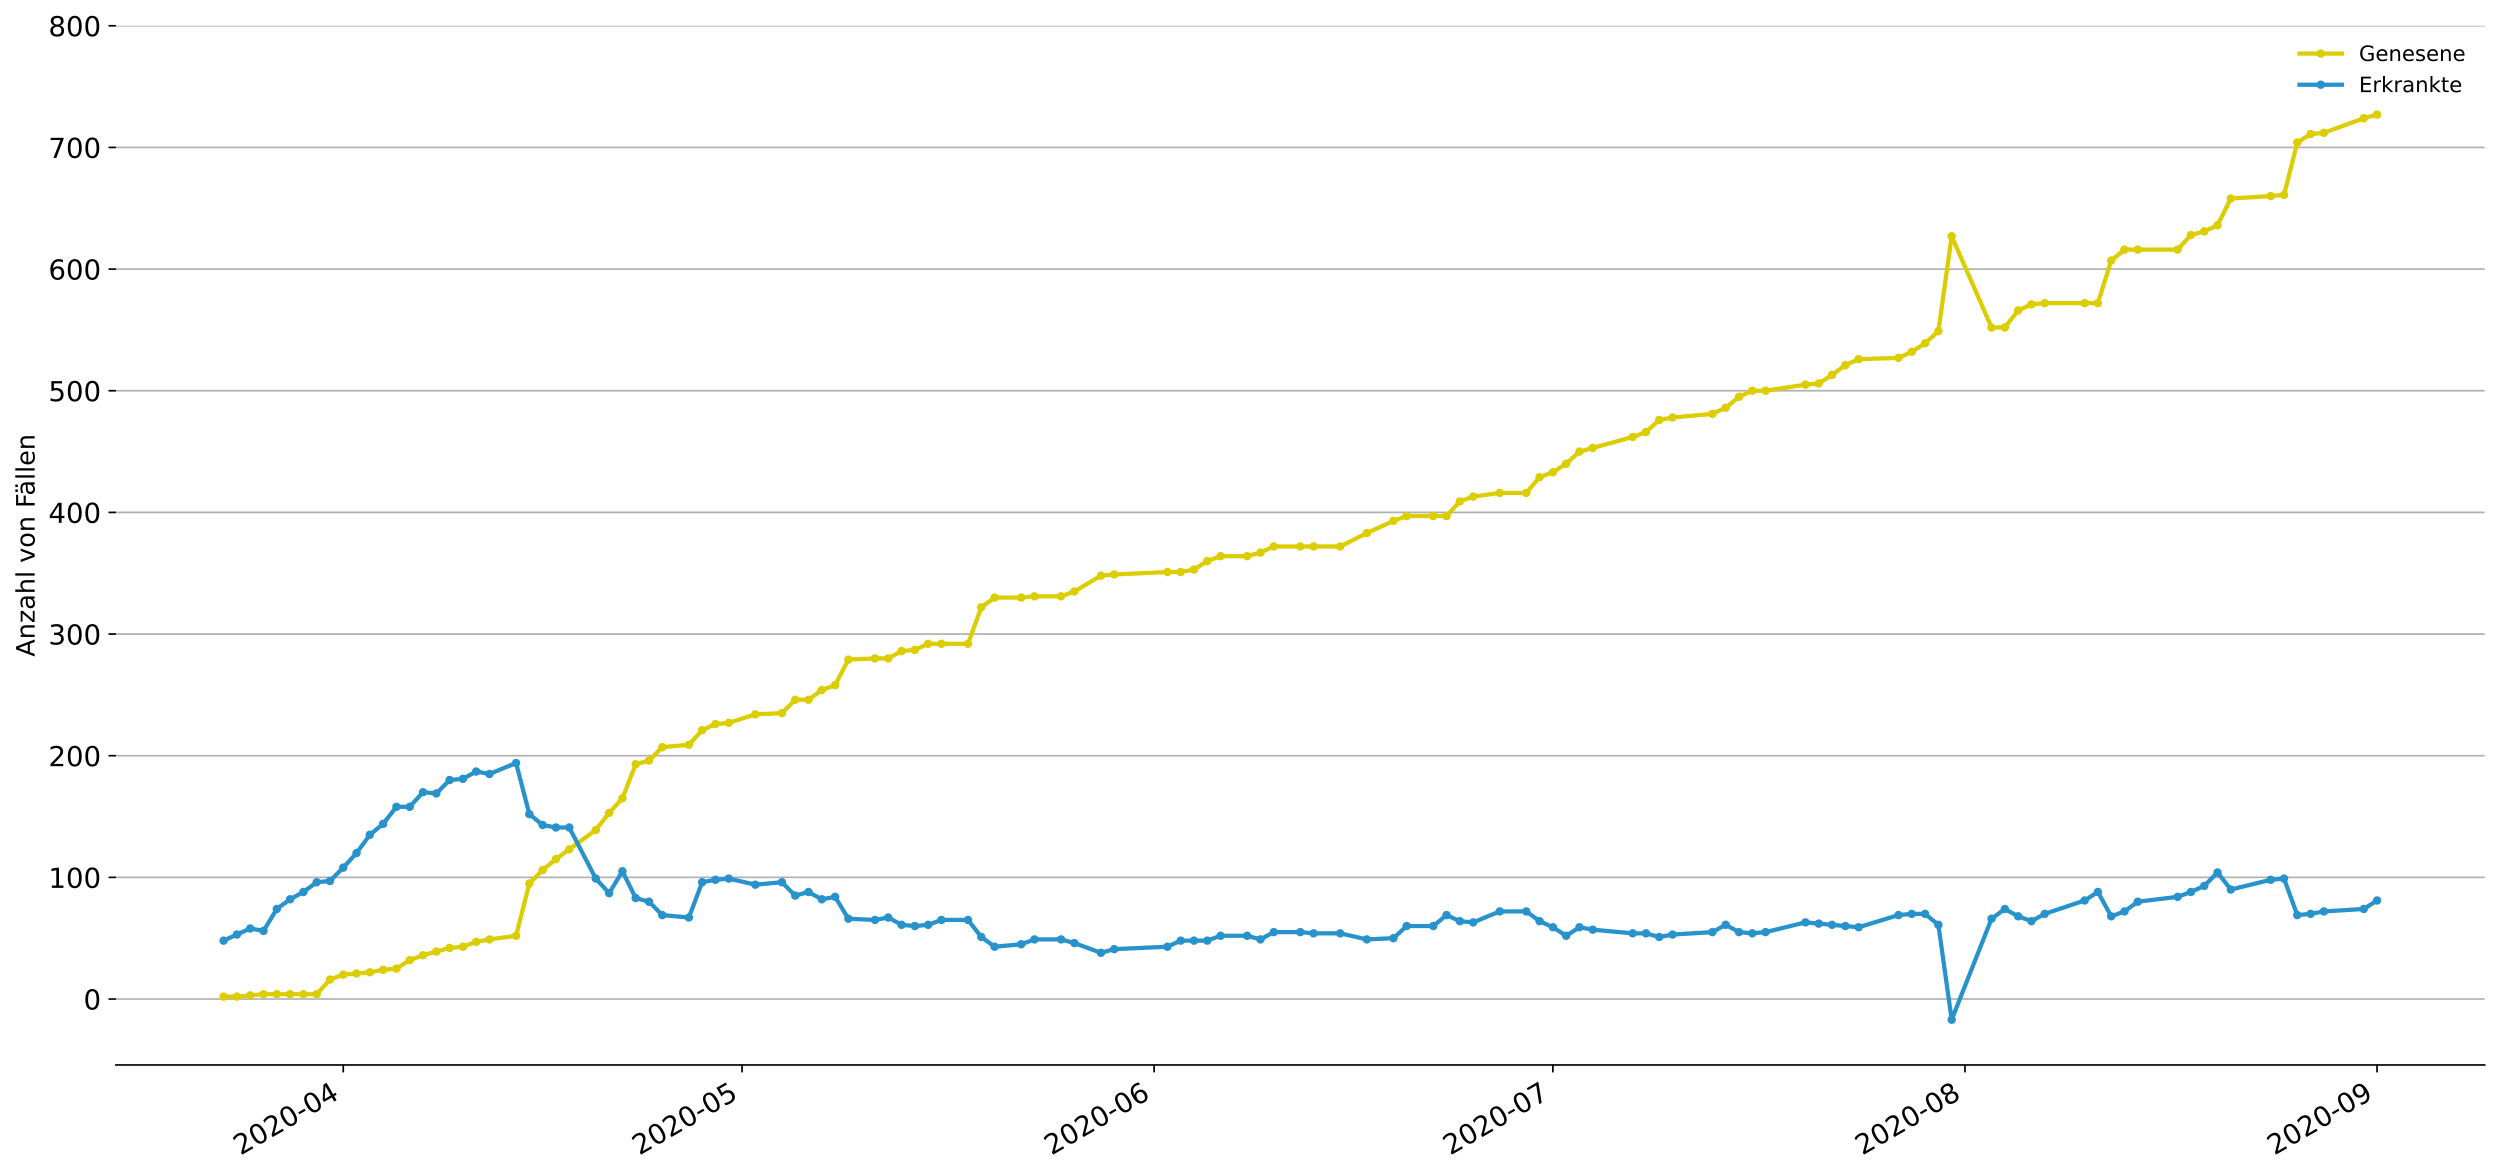 <?xml version="1.0" encoding="utf-8" standalone="no"?>
<!DOCTYPE svg PUBLIC "-//W3C//DTD SVG 1.1//EN"
  "http://www.w3.org/Graphics/SVG/1.1/DTD/svg11.dtd">
<!-- Created with matplotlib (https://matplotlib.org/) -->
<svg height="553.994pt" version="1.1" viewBox="0 0 1177.828 553.994" width="1177.828pt" xmlns="http://www.w3.org/2000/svg" xmlns:xlink="http://www.w3.org/1999/xlink">
 <defs>
  <style type="text/css">
*{stroke-linecap:butt;stroke-linejoin:round;}
  </style>
 </defs>
 <g id="figure_1">
  <g id="patch_1">
   <path d="M 0 553.994 
L 1177.828 553.994 
L 1177.828 0 
L 0 0 
z
" style="fill:#ffffff;"/>
  </g>
  <g id="axes_1">
   <g id="patch_2">
    <path d="M 54.627 501.739 
L 1170.628 501.739 
L 1170.628 12.139 
L 54.627 12.139 
z
" style="fill:#ffffff;"/>
   </g>
   <g id="matplotlib.axis_1">
    <g id="xtick_1">
     <g id="line2d_1">
      <defs>
       <path d="M 0 0 
L 0 3.5 
" id="m501a688ced" style="stroke:#000000;stroke-width:0.8;"/>
      </defs>
      <g>
       <use style="stroke:#000000;stroke-width:0.8;" x="161.718" xlink:href="#m501a688ced" y="501.739"/>
      </g>
     </g>
     <g id="text_1">
      <!-- 2020-04 -->
      <defs>
       <path d="M 19.188 8.297 
L 53.609 8.297 
L 53.609 0 
L 7.328 0 
L 7.328 8.297 
Q 12.938 14.109 22.625 23.891 
Q 32.328 33.688 34.812 36.531 
Q 39.547 41.844 41.422 45.531 
Q 43.312 49.219 43.312 52.781 
Q 43.312 58.594 39.234 62.25 
Q 35.156 65.922 28.609 65.922 
Q 23.969 65.922 18.812 64.312 
Q 13.672 62.703 7.812 59.422 
L 7.812 69.391 
Q 13.766 71.781 18.938 73 
Q 24.125 74.219 28.422 74.219 
Q 39.75 74.219 46.484 68.547 
Q 53.219 62.891 53.219 53.422 
Q 53.219 48.922 51.531 44.891 
Q 49.859 40.875 45.406 35.406 
Q 44.188 33.984 37.641 27.219 
Q 31.109 20.453 19.188 8.297 
z
" id="DejaVuSans-50"/>
       <path d="M 31.781 66.406 
Q 24.172 66.406 20.328 58.906 
Q 16.5 51.422 16.5 36.375 
Q 16.5 21.391 20.328 13.891 
Q 24.172 6.391 31.781 6.391 
Q 39.453 6.391 43.281 13.891 
Q 47.125 21.391 47.125 36.375 
Q 47.125 51.422 43.281 58.906 
Q 39.453 66.406 31.781 66.406 
z
M 31.781 74.219 
Q 44.047 74.219 50.516 64.516 
Q 56.984 54.828 56.984 36.375 
Q 56.984 17.969 50.516 8.266 
Q 44.047 -1.422 31.781 -1.422 
Q 19.531 -1.422 13.062 8.266 
Q 6.594 17.969 6.594 36.375 
Q 6.594 54.828 13.062 64.516 
Q 19.531 74.219 31.781 74.219 
z
" id="DejaVuSans-48"/>
       <path d="M 4.891 31.391 
L 31.203 31.391 
L 31.203 23.391 
L 4.891 23.391 
z
" id="DejaVuSans-45"/>
       <path d="M 37.797 64.312 
L 12.891 25.391 
L 37.797 25.391 
z
M 35.203 72.906 
L 47.609 72.906 
L 47.609 25.391 
L 58.016 25.391 
L 58.016 17.188 
L 47.609 17.188 
L 47.609 0 
L 37.797 0 
L 37.797 17.188 
L 4.891 17.188 
L 4.891 26.703 
z
" id="DejaVuSans-52"/>
      </defs>
      <g transform="translate(113.326 544.452)rotate(-30)scale(0.13 -0.13)">
       <use xlink:href="#DejaVuSans-50"/>
       <use x="63.623" xlink:href="#DejaVuSans-48"/>
       <use x="127.246" xlink:href="#DejaVuSans-50"/>
       <use x="190.869" xlink:href="#DejaVuSans-48"/>
       <use x="254.492" xlink:href="#DejaVuSans-45"/>
       <use x="290.576" xlink:href="#DejaVuSans-48"/>
       <use x="354.199" xlink:href="#DejaVuSans-52"/>
      </g>
     </g>
    </g>
    <g id="xtick_2">
     <g id="line2d_2">
      <g>
       <use style="stroke:#000000;stroke-width:0.8;" x="349.597" xlink:href="#m501a688ced" y="501.739"/>
      </g>
     </g>
     <g id="text_2">
      <!-- 2020-05 -->
      <defs>
       <path d="M 10.797 72.906 
L 49.516 72.906 
L 49.516 64.594 
L 19.828 64.594 
L 19.828 46.734 
Q 21.969 47.469 24.109 47.828 
Q 26.266 48.188 28.422 48.188 
Q 40.625 48.188 47.75 41.5 
Q 54.891 34.812 54.891 23.391 
Q 54.891 11.625 47.562 5.094 
Q 40.234 -1.422 26.906 -1.422 
Q 22.312 -1.422 17.547 -0.641 
Q 12.797 0.141 7.719 1.703 
L 7.719 11.625 
Q 12.109 9.234 16.797 8.062 
Q 21.484 6.891 26.703 6.891 
Q 35.156 6.891 40.078 11.328 
Q 45.016 15.766 45.016 23.391 
Q 45.016 31 40.078 35.438 
Q 35.156 39.891 26.703 39.891 
Q 22.75 39.891 18.812 39.016 
Q 14.891 38.141 10.797 36.281 
z
" id="DejaVuSans-53"/>
      </defs>
      <g transform="translate(301.205 544.452)rotate(-30)scale(0.13 -0.13)">
       <use xlink:href="#DejaVuSans-50"/>
       <use x="63.623" xlink:href="#DejaVuSans-48"/>
       <use x="127.246" xlink:href="#DejaVuSans-50"/>
       <use x="190.869" xlink:href="#DejaVuSans-48"/>
       <use x="254.492" xlink:href="#DejaVuSans-45"/>
       <use x="290.576" xlink:href="#DejaVuSans-48"/>
       <use x="354.199" xlink:href="#DejaVuSans-53"/>
      </g>
     </g>
    </g>
    <g id="xtick_3">
     <g id="line2d_3">
      <g>
       <use style="stroke:#000000;stroke-width:0.8;" x="543.739" xlink:href="#m501a688ced" y="501.739"/>
      </g>
     </g>
     <g id="text_3">
      <!-- 2020-06 -->
      <defs>
       <path d="M 33.016 40.375 
Q 26.375 40.375 22.484 35.828 
Q 18.609 31.297 18.609 23.391 
Q 18.609 15.531 22.484 10.953 
Q 26.375 6.391 33.016 6.391 
Q 39.656 6.391 43.531 10.953 
Q 47.406 15.531 47.406 23.391 
Q 47.406 31.297 43.531 35.828 
Q 39.656 40.375 33.016 40.375 
z
M 52.594 71.297 
L 52.594 62.312 
Q 48.875 64.062 45.094 64.984 
Q 41.312 65.922 37.594 65.922 
Q 27.828 65.922 22.672 59.328 
Q 17.531 52.734 16.797 39.406 
Q 19.672 43.656 24.016 45.922 
Q 28.375 48.188 33.594 48.188 
Q 44.578 48.188 50.953 41.516 
Q 57.328 34.859 57.328 23.391 
Q 57.328 12.156 50.688 5.359 
Q 44.047 -1.422 33.016 -1.422 
Q 20.359 -1.422 13.672 8.266 
Q 6.984 17.969 6.984 36.375 
Q 6.984 53.656 15.188 63.938 
Q 23.391 74.219 37.203 74.219 
Q 40.922 74.219 44.703 73.484 
Q 48.484 72.75 52.594 71.297 
z
" id="DejaVuSans-54"/>
      </defs>
      <g transform="translate(495.346 544.452)rotate(-30)scale(0.13 -0.13)">
       <use xlink:href="#DejaVuSans-50"/>
       <use x="63.623" xlink:href="#DejaVuSans-48"/>
       <use x="127.246" xlink:href="#DejaVuSans-50"/>
       <use x="190.869" xlink:href="#DejaVuSans-48"/>
       <use x="254.492" xlink:href="#DejaVuSans-45"/>
       <use x="290.576" xlink:href="#DejaVuSans-48"/>
       <use x="354.199" xlink:href="#DejaVuSans-54"/>
      </g>
     </g>
    </g>
    <g id="xtick_4">
     <g id="line2d_4">
      <g>
       <use style="stroke:#000000;stroke-width:0.8;" x="731.617" xlink:href="#m501a688ced" y="501.739"/>
      </g>
     </g>
     <g id="text_4">
      <!-- 2020-07 -->
      <defs>
       <path d="M 8.203 72.906 
L 55.078 72.906 
L 55.078 68.703 
L 28.609 0 
L 18.312 0 
L 43.219 64.594 
L 8.203 64.594 
z
" id="DejaVuSans-55"/>
      </defs>
      <g transform="translate(683.225 544.452)rotate(-30)scale(0.13 -0.13)">
       <use xlink:href="#DejaVuSans-50"/>
       <use x="63.623" xlink:href="#DejaVuSans-48"/>
       <use x="127.246" xlink:href="#DejaVuSans-50"/>
       <use x="190.869" xlink:href="#DejaVuSans-48"/>
       <use x="254.492" xlink:href="#DejaVuSans-45"/>
       <use x="290.576" xlink:href="#DejaVuSans-48"/>
       <use x="354.199" xlink:href="#DejaVuSans-55"/>
      </g>
     </g>
    </g>
    <g id="xtick_5">
     <g id="line2d_5">
      <g>
       <use style="stroke:#000000;stroke-width:0.8;" x="925.759" xlink:href="#m501a688ced" y="501.739"/>
      </g>
     </g>
     <g id="text_5">
      <!-- 2020-08 -->
      <defs>
       <path d="M 31.781 34.625 
Q 24.75 34.625 20.719 30.859 
Q 16.703 27.094 16.703 20.516 
Q 16.703 13.922 20.719 10.156 
Q 24.75 6.391 31.781 6.391 
Q 38.812 6.391 42.859 10.172 
Q 46.922 13.969 46.922 20.516 
Q 46.922 27.094 42.891 30.859 
Q 38.875 34.625 31.781 34.625 
z
M 21.922 38.812 
Q 15.578 40.375 12.031 44.719 
Q 8.5 49.078 8.5 55.328 
Q 8.5 64.062 14.719 69.141 
Q 20.953 74.219 31.781 74.219 
Q 42.672 74.219 48.875 69.141 
Q 55.078 64.062 55.078 55.328 
Q 55.078 49.078 51.531 44.719 
Q 48 40.375 41.703 38.812 
Q 48.828 37.156 52.797 32.312 
Q 56.781 27.484 56.781 20.516 
Q 56.781 9.906 50.312 4.234 
Q 43.844 -1.422 31.781 -1.422 
Q 19.734 -1.422 13.25 4.234 
Q 6.781 9.906 6.781 20.516 
Q 6.781 27.484 10.781 32.312 
Q 14.797 37.156 21.922 38.812 
z
M 18.312 54.391 
Q 18.312 48.734 21.844 45.562 
Q 25.391 42.391 31.781 42.391 
Q 38.141 42.391 41.719 45.562 
Q 45.312 48.734 45.312 54.391 
Q 45.312 60.062 41.719 63.234 
Q 38.141 66.406 31.781 66.406 
Q 25.391 66.406 21.844 63.234 
Q 18.312 60.062 18.312 54.391 
z
" id="DejaVuSans-56"/>
      </defs>
      <g transform="translate(877.367 544.452)rotate(-30)scale(0.13 -0.13)">
       <use xlink:href="#DejaVuSans-50"/>
       <use x="63.623" xlink:href="#DejaVuSans-48"/>
       <use x="127.246" xlink:href="#DejaVuSans-50"/>
       <use x="190.869" xlink:href="#DejaVuSans-48"/>
       <use x="254.492" xlink:href="#DejaVuSans-45"/>
       <use x="290.576" xlink:href="#DejaVuSans-48"/>
       <use x="354.199" xlink:href="#DejaVuSans-56"/>
      </g>
     </g>
    </g>
    <g id="xtick_6">
     <g id="line2d_6">
      <g>
       <use style="stroke:#000000;stroke-width:0.8;" x="1119.9" xlink:href="#m501a688ced" y="501.739"/>
      </g>
     </g>
     <g id="text_6">
      <!-- 2020-09 -->
      <defs>
       <path d="M 10.984 1.516 
L 10.984 10.5 
Q 14.703 8.734 18.5 7.812 
Q 22.312 6.891 25.984 6.891 
Q 35.75 6.891 40.891 13.453 
Q 46.047 20.016 46.781 33.406 
Q 43.953 29.203 39.594 26.953 
Q 35.25 24.703 29.984 24.703 
Q 19.047 24.703 12.672 31.312 
Q 6.297 37.938 6.297 49.422 
Q 6.297 60.641 12.938 67.422 
Q 19.578 74.219 30.609 74.219 
Q 43.266 74.219 49.922 64.516 
Q 56.594 54.828 56.594 36.375 
Q 56.594 19.141 48.406 8.859 
Q 40.234 -1.422 26.422 -1.422 
Q 22.703 -1.422 18.891 -0.688 
Q 15.094 0.047 10.984 1.516 
z
M 30.609 32.422 
Q 37.25 32.422 41.125 36.953 
Q 45.016 41.5 45.016 49.422 
Q 45.016 57.281 41.125 61.844 
Q 37.25 66.406 30.609 66.406 
Q 23.969 66.406 20.094 61.844 
Q 16.219 57.281 16.219 49.422 
Q 16.219 41.5 20.094 36.953 
Q 23.969 32.422 30.609 32.422 
z
" id="DejaVuSans-57"/>
      </defs>
      <g transform="translate(1071.508 544.452)rotate(-30)scale(0.13 -0.13)">
       <use xlink:href="#DejaVuSans-50"/>
       <use x="63.623" xlink:href="#DejaVuSans-48"/>
       <use x="127.246" xlink:href="#DejaVuSans-50"/>
       <use x="190.869" xlink:href="#DejaVuSans-48"/>
       <use x="254.492" xlink:href="#DejaVuSans-45"/>
       <use x="290.576" xlink:href="#DejaVuSans-48"/>
       <use x="354.199" xlink:href="#DejaVuSans-57"/>
      </g>
     </g>
    </g>
   </g>
   <g id="matplotlib.axis_2">
    <g id="ytick_1">
     <g id="line2d_7">
      <path clip-path="url(#p7963fa860d)" d="M 54.627 470.673 
L 1170.628 470.673 
" style="fill:none;stroke:#b0b0b0;stroke-linecap:square;stroke-width:0.8;"/>
     </g>
     <g id="line2d_8">
      <defs>
       <path d="M 0 0 
L -3.5 0 
" id="ma23bf2628c" style="stroke:#000000;stroke-width:0.8;"/>
      </defs>
      <g>
       <use style="stroke:#000000;stroke-width:0.8;" x="54.627" xlink:href="#ma23bf2628c" y="470.673"/>
      </g>
     </g>
     <g id="text_7">
      <!-- 0 -->
      <g transform="translate(39.356 475.612)scale(0.13 -0.13)">
       <use xlink:href="#DejaVuSans-48"/>
      </g>
     </g>
    </g>
    <g id="ytick_2">
     <g id="line2d_9">
      <path clip-path="url(#p7963fa860d)" d="M 54.627 413.356 
L 1170.628 413.356 
" style="fill:none;stroke:#b0b0b0;stroke-linecap:square;stroke-width:0.8;"/>
     </g>
     <g id="line2d_10">
      <g>
       <use style="stroke:#000000;stroke-width:0.8;" x="54.627" xlink:href="#ma23bf2628c" y="413.356"/>
      </g>
     </g>
     <g id="text_8">
      <!-- 100 -->
      <defs>
       <path d="M 12.406 8.297 
L 28.516 8.297 
L 28.516 63.922 
L 10.984 60.406 
L 10.984 69.391 
L 28.422 72.906 
L 38.281 72.906 
L 38.281 8.297 
L 54.391 8.297 
L 54.391 0 
L 12.406 0 
z
" id="DejaVuSans-49"/>
      </defs>
      <g transform="translate(22.814 418.295)scale(0.13 -0.13)">
       <use xlink:href="#DejaVuSans-49"/>
       <use x="63.623" xlink:href="#DejaVuSans-48"/>
       <use x="127.246" xlink:href="#DejaVuSans-48"/>
      </g>
     </g>
    </g>
    <g id="ytick_3">
     <g id="line2d_11">
      <path clip-path="url(#p7963fa860d)" d="M 54.627 356.04 
L 1170.628 356.04 
" style="fill:none;stroke:#b0b0b0;stroke-linecap:square;stroke-width:0.8;"/>
     </g>
     <g id="line2d_12">
      <g>
       <use style="stroke:#000000;stroke-width:0.8;" x="54.627" xlink:href="#ma23bf2628c" y="356.04"/>
      </g>
     </g>
     <g id="text_9">
      <!-- 200 -->
      <g transform="translate(22.814 360.979)scale(0.13 -0.13)">
       <use xlink:href="#DejaVuSans-50"/>
       <use x="63.623" xlink:href="#DejaVuSans-48"/>
       <use x="127.246" xlink:href="#DejaVuSans-48"/>
      </g>
     </g>
    </g>
    <g id="ytick_4">
     <g id="line2d_13">
      <path clip-path="url(#p7963fa860d)" d="M 54.627 298.723 
L 1170.628 298.723 
" style="fill:none;stroke:#b0b0b0;stroke-linecap:square;stroke-width:0.8;"/>
     </g>
     <g id="line2d_14">
      <g>
       <use style="stroke:#000000;stroke-width:0.8;" x="54.627" xlink:href="#ma23bf2628c" y="298.723"/>
      </g>
     </g>
     <g id="text_10">
      <!-- 300 -->
      <defs>
       <path d="M 40.578 39.312 
Q 47.656 37.797 51.625 33 
Q 55.609 28.219 55.609 21.188 
Q 55.609 10.406 48.188 4.484 
Q 40.766 -1.422 27.094 -1.422 
Q 22.516 -1.422 17.656 -0.516 
Q 12.797 0.391 7.625 2.203 
L 7.625 11.719 
Q 11.719 9.328 16.594 8.109 
Q 21.484 6.891 26.812 6.891 
Q 36.078 6.891 40.938 10.547 
Q 45.797 14.203 45.797 21.188 
Q 45.797 27.641 41.281 31.266 
Q 36.766 34.906 28.719 34.906 
L 20.219 34.906 
L 20.219 43.016 
L 29.109 43.016 
Q 36.375 43.016 40.234 45.922 
Q 44.094 48.828 44.094 54.297 
Q 44.094 59.906 40.109 62.906 
Q 36.141 65.922 28.719 65.922 
Q 24.656 65.922 20.016 65.031 
Q 15.375 64.156 9.812 62.312 
L 9.812 71.094 
Q 15.438 72.656 20.344 73.438 
Q 25.25 74.219 29.594 74.219 
Q 40.828 74.219 47.359 69.109 
Q 53.906 64.016 53.906 55.328 
Q 53.906 49.266 50.438 45.094 
Q 46.969 40.922 40.578 39.312 
z
" id="DejaVuSans-51"/>
      </defs>
      <g transform="translate(22.814 303.662)scale(0.13 -0.13)">
       <use xlink:href="#DejaVuSans-51"/>
       <use x="63.623" xlink:href="#DejaVuSans-48"/>
       <use x="127.246" xlink:href="#DejaVuSans-48"/>
      </g>
     </g>
    </g>
    <g id="ytick_5">
     <g id="line2d_15">
      <path clip-path="url(#p7963fa860d)" d="M 54.627 241.406 
L 1170.628 241.406 
" style="fill:none;stroke:#b0b0b0;stroke-linecap:square;stroke-width:0.8;"/>
     </g>
     <g id="line2d_16">
      <g>
       <use style="stroke:#000000;stroke-width:0.8;" x="54.627" xlink:href="#ma23bf2628c" y="241.406"/>
      </g>
     </g>
     <g id="text_11">
      <!-- 400 -->
      <g transform="translate(22.814 246.345)scale(0.13 -0.13)">
       <use xlink:href="#DejaVuSans-52"/>
       <use x="63.623" xlink:href="#DejaVuSans-48"/>
       <use x="127.246" xlink:href="#DejaVuSans-48"/>
      </g>
     </g>
    </g>
    <g id="ytick_6">
     <g id="line2d_17">
      <path clip-path="url(#p7963fa860d)" d="M 54.627 184.089 
L 1170.628 184.089 
" style="fill:none;stroke:#b0b0b0;stroke-linecap:square;stroke-width:0.8;"/>
     </g>
     <g id="line2d_18">
      <g>
       <use style="stroke:#000000;stroke-width:0.8;" x="54.627" xlink:href="#ma23bf2628c" y="184.089"/>
      </g>
     </g>
     <g id="text_12">
      <!-- 500 -->
      <g transform="translate(22.814 189.028)scale(0.13 -0.13)">
       <use xlink:href="#DejaVuSans-53"/>
       <use x="63.623" xlink:href="#DejaVuSans-48"/>
       <use x="127.246" xlink:href="#DejaVuSans-48"/>
      </g>
     </g>
    </g>
    <g id="ytick_7">
     <g id="line2d_19">
      <path clip-path="url(#p7963fa860d)" d="M 54.627 126.773 
L 1170.628 126.773 
" style="fill:none;stroke:#b0b0b0;stroke-linecap:square;stroke-width:0.8;"/>
     </g>
     <g id="line2d_20">
      <g>
       <use style="stroke:#000000;stroke-width:0.8;" x="54.627" xlink:href="#ma23bf2628c" y="126.773"/>
      </g>
     </g>
     <g id="text_13">
      <!-- 600 -->
      <g transform="translate(22.814 131.712)scale(0.13 -0.13)">
       <use xlink:href="#DejaVuSans-54"/>
       <use x="63.623" xlink:href="#DejaVuSans-48"/>
       <use x="127.246" xlink:href="#DejaVuSans-48"/>
      </g>
     </g>
    </g>
    <g id="ytick_8">
     <g id="line2d_21">
      <path clip-path="url(#p7963fa860d)" d="M 54.627 69.456 
L 1170.628 69.456 
" style="fill:none;stroke:#b0b0b0;stroke-linecap:square;stroke-width:0.8;"/>
     </g>
     <g id="line2d_22">
      <g>
       <use style="stroke:#000000;stroke-width:0.8;" x="54.627" xlink:href="#ma23bf2628c" y="69.456"/>
      </g>
     </g>
     <g id="text_14">
      <!-- 700 -->
      <g transform="translate(22.814 74.395)scale(0.13 -0.13)">
       <use xlink:href="#DejaVuSans-55"/>
       <use x="63.623" xlink:href="#DejaVuSans-48"/>
       <use x="127.246" xlink:href="#DejaVuSans-48"/>
      </g>
     </g>
    </g>
    <g id="ytick_9">
     <g id="line2d_23">
      <path clip-path="url(#p7963fa860d)" d="M 54.627 12.139 
L 1170.628 12.139 
" style="fill:none;stroke:#b0b0b0;stroke-linecap:square;stroke-width:0.8;"/>
     </g>
     <g id="line2d_24">
      <g>
       <use style="stroke:#000000;stroke-width:0.8;" x="54.627" xlink:href="#ma23bf2628c" y="12.139"/>
      </g>
     </g>
     <g id="text_15">
      <!-- 800 -->
      <g transform="translate(22.814 17.078)scale(0.13 -0.13)">
       <use xlink:href="#DejaVuSans-56"/>
       <use x="63.623" xlink:href="#DejaVuSans-48"/>
       <use x="127.246" xlink:href="#DejaVuSans-48"/>
      </g>
     </g>
    </g>
    <g id="text_16">
     <!-- Anzahl von Fällen -->
     <defs>
      <path d="M 34.188 63.188 
L 20.797 26.906 
L 47.609 26.906 
z
M 28.609 72.906 
L 39.797 72.906 
L 67.578 0 
L 57.328 0 
L 50.688 18.703 
L 17.828 18.703 
L 11.188 0 
L 0.781 0 
z
" id="DejaVuSans-65"/>
      <path d="M 54.891 33.016 
L 54.891 0 
L 45.906 0 
L 45.906 32.719 
Q 45.906 40.484 42.875 44.328 
Q 39.844 48.188 33.797 48.188 
Q 26.516 48.188 22.312 43.547 
Q 18.109 38.922 18.109 30.906 
L 18.109 0 
L 9.078 0 
L 9.078 54.688 
L 18.109 54.688 
L 18.109 46.188 
Q 21.344 51.125 25.703 53.562 
Q 30.078 56 35.797 56 
Q 45.219 56 50.047 50.172 
Q 54.891 44.344 54.891 33.016 
z
" id="DejaVuSans-110"/>
      <path d="M 5.516 54.688 
L 48.188 54.688 
L 48.188 46.484 
L 14.406 7.172 
L 48.188 7.172 
L 48.188 0 
L 4.297 0 
L 4.297 8.203 
L 38.094 47.516 
L 5.516 47.516 
z
" id="DejaVuSans-122"/>
      <path d="M 34.281 27.484 
Q 23.391 27.484 19.188 25 
Q 14.984 22.516 14.984 16.5 
Q 14.984 11.719 18.141 8.906 
Q 21.297 6.109 26.703 6.109 
Q 34.188 6.109 38.703 11.406 
Q 43.219 16.703 43.219 25.484 
L 43.219 27.484 
z
M 52.203 31.203 
L 52.203 0 
L 43.219 0 
L 43.219 8.297 
Q 40.141 3.328 35.547 0.953 
Q 30.953 -1.422 24.312 -1.422 
Q 15.922 -1.422 10.953 3.297 
Q 6 8.016 6 15.922 
Q 6 25.141 12.172 29.828 
Q 18.359 34.516 30.609 34.516 
L 43.219 34.516 
L 43.219 35.406 
Q 43.219 41.609 39.141 45 
Q 35.062 48.391 27.688 48.391 
Q 23 48.391 18.547 47.266 
Q 14.109 46.141 10.016 43.891 
L 10.016 52.203 
Q 14.938 54.109 19.578 55.047 
Q 24.219 56 28.609 56 
Q 40.484 56 46.344 49.844 
Q 52.203 43.703 52.203 31.203 
z
" id="DejaVuSans-97"/>
      <path d="M 54.891 33.016 
L 54.891 0 
L 45.906 0 
L 45.906 32.719 
Q 45.906 40.484 42.875 44.328 
Q 39.844 48.188 33.797 48.188 
Q 26.516 48.188 22.312 43.547 
Q 18.109 38.922 18.109 30.906 
L 18.109 0 
L 9.078 0 
L 9.078 75.984 
L 18.109 75.984 
L 18.109 46.188 
Q 21.344 51.125 25.703 53.562 
Q 30.078 56 35.797 56 
Q 45.219 56 50.047 50.172 
Q 54.891 44.344 54.891 33.016 
z
" id="DejaVuSans-104"/>
      <path d="M 9.422 75.984 
L 18.406 75.984 
L 18.406 0 
L 9.422 0 
z
" id="DejaVuSans-108"/>
      <path id="DejaVuSans-32"/>
      <path d="M 2.984 54.688 
L 12.5 54.688 
L 29.594 8.797 
L 46.688 54.688 
L 56.203 54.688 
L 35.688 0 
L 23.484 0 
z
" id="DejaVuSans-118"/>
      <path d="M 30.609 48.391 
Q 23.391 48.391 19.188 42.75 
Q 14.984 37.109 14.984 27.297 
Q 14.984 17.484 19.156 11.844 
Q 23.344 6.203 30.609 6.203 
Q 37.797 6.203 41.984 11.859 
Q 46.188 17.531 46.188 27.297 
Q 46.188 37.016 41.984 42.703 
Q 37.797 48.391 30.609 48.391 
z
M 30.609 56 
Q 42.328 56 49.016 48.375 
Q 55.719 40.766 55.719 27.297 
Q 55.719 13.875 49.016 6.219 
Q 42.328 -1.422 30.609 -1.422 
Q 18.844 -1.422 12.172 6.219 
Q 5.516 13.875 5.516 27.297 
Q 5.516 40.766 12.172 48.375 
Q 18.844 56 30.609 56 
z
" id="DejaVuSans-111"/>
      <path d="M 9.812 72.906 
L 51.703 72.906 
L 51.703 64.594 
L 19.672 64.594 
L 19.672 43.109 
L 48.578 43.109 
L 48.578 34.812 
L 19.672 34.812 
L 19.672 0 
L 9.812 0 
z
" id="DejaVuSans-70"/>
      <path d="M 34.281 27.484 
Q 23.391 27.484 19.188 25 
Q 14.984 22.516 14.984 16.5 
Q 14.984 11.719 18.141 8.906 
Q 21.297 6.109 26.703 6.109 
Q 34.188 6.109 38.703 11.406 
Q 43.219 16.703 43.219 25.484 
L 43.219 27.484 
z
M 52.203 31.203 
L 52.203 0 
L 43.219 0 
L 43.219 8.297 
Q 40.141 3.328 35.547 0.953 
Q 30.953 -1.422 24.312 -1.422 
Q 15.922 -1.422 10.953 3.297 
Q 6 8.016 6 15.922 
Q 6 25.141 12.172 29.828 
Q 18.359 34.516 30.609 34.516 
L 43.219 34.516 
L 43.219 35.406 
Q 43.219 41.609 39.141 45 
Q 35.062 48.391 27.688 48.391 
Q 23 48.391 18.547 47.266 
Q 14.109 46.141 10.016 43.891 
L 10.016 52.203 
Q 14.938 54.109 19.578 55.047 
Q 24.219 56 28.609 56 
Q 40.484 56 46.344 49.844 
Q 52.203 43.703 52.203 31.203 
z
M 33.594 75.781 
L 43.5 75.781 
L 43.5 65.922 
L 33.594 65.922 
z
M 14.5 75.781 
L 24.406 75.781 
L 24.406 65.922 
L 14.5 65.922 
z
" id="DejaVuSans-228"/>
      <path d="M 56.203 29.594 
L 56.203 25.203 
L 14.891 25.203 
Q 15.484 15.922 20.484 11.062 
Q 25.484 6.203 34.422 6.203 
Q 39.594 6.203 44.453 7.469 
Q 49.312 8.734 54.109 11.281 
L 54.109 2.781 
Q 49.266 0.734 44.188 -0.344 
Q 39.109 -1.422 33.891 -1.422 
Q 20.797 -1.422 13.156 6.188 
Q 5.516 13.812 5.516 26.812 
Q 5.516 40.234 12.766 48.109 
Q 20.016 56 32.328 56 
Q 43.359 56 49.781 48.891 
Q 56.203 41.797 56.203 29.594 
z
M 47.219 32.234 
Q 47.125 39.594 43.094 43.984 
Q 39.062 48.391 32.422 48.391 
Q 24.906 48.391 20.391 44.141 
Q 15.875 39.891 15.188 32.172 
z
" id="DejaVuSans-101"/>
     </defs>
     <g transform="translate(16.318 309.388)rotate(-90)scale(0.12 -0.12)">
      <use xlink:href="#DejaVuSans-65"/>
      <use x="68.408" xlink:href="#DejaVuSans-110"/>
      <use x="131.787" xlink:href="#DejaVuSans-122"/>
      <use x="184.277" xlink:href="#DejaVuSans-97"/>
      <use x="245.557" xlink:href="#DejaVuSans-104"/>
      <use x="308.936" xlink:href="#DejaVuSans-108"/>
      <use x="336.719" xlink:href="#DejaVuSans-32"/>
      <use x="368.506" xlink:href="#DejaVuSans-118"/>
      <use x="427.686" xlink:href="#DejaVuSans-111"/>
      <use x="488.867" xlink:href="#DejaVuSans-110"/>
      <use x="552.246" xlink:href="#DejaVuSans-32"/>
      <use x="584.033" xlink:href="#DejaVuSans-70"/>
      <use x="632.428" xlink:href="#DejaVuSans-228"/>
      <use x="693.707" xlink:href="#DejaVuSans-108"/>
      <use x="721.49" xlink:href="#DejaVuSans-108"/>
      <use x="749.273" xlink:href="#DejaVuSans-101"/>
      <use x="810.797" xlink:href="#DejaVuSans-110"/>
     </g>
    </g>
   </g>
   <g id="line2d_25">
    <path clip-path="url(#p7963fa860d)" d="M 105.355 469.527 
L 111.617 469.527 
L 117.88 468.954 
L 124.143 468.381 
L 130.405 468.381 
L 136.668 468.381 
L 142.931 468.381 
L 149.193 468.381 
L 155.456 461.503 
L 161.718 459.21 
L 167.981 458.637 
L 174.244 458.064 
L 180.506 456.917 
L 186.769 456.344 
L 193.032 452.332 
L 199.294 450.039 
L 205.557 448.32 
L 211.819 446.6 
L 218.082 446.027 
L 224.345 443.734 
L 230.607 442.588 
L 243.133 440.869 
L 249.395 416.222 
L 255.658 409.917 
L 261.92 404.759 
L 268.183 400.174 
L 280.708 391.003 
L 286.971 382.979 
L 293.234 376.101 
L 299.496 360.052 
L 305.759 358.332 
L 312.021 352.028 
L 324.547 350.881 
L 330.809 344.003 
L 337.072 341.137 
L 343.335 340.564 
L 355.86 336.552 
L 368.385 335.979 
L 374.648 329.674 
L 380.91 329.674 
L 387.173 325.089 
L 393.436 322.796 
L 399.698 310.759 
L 412.223 310.186 
L 418.486 310.186 
L 424.749 306.747 
L 431.011 306.174 
L 437.274 303.308 
L 443.537 303.308 
L 456.062 303.308 
L 462.324 286.113 
L 468.587 281.528 
L 481.112 281.528 
L 487.375 280.955 
L 499.9 280.955 
L 506.163 278.662 
L 518.688 271.211 
L 524.951 270.638 
L 550.001 269.491 
L 556.264 269.491 
L 562.526 268.345 
L 568.789 264.333 
L 575.052 262.04 
L 587.577 262.04 
L 593.84 260.321 
L 600.102 257.455 
L 612.628 257.455 
L 618.89 257.455 
L 631.415 257.455 
L 643.941 251.15 
L 656.466 245.418 
L 662.729 243.126 
L 675.254 243.126 
L 681.516 243.126 
L 687.779 236.248 
L 694.042 233.955 
L 706.567 232.235 
L 719.092 232.235 
L 725.355 224.784 
L 731.617 222.492 
L 737.88 218.479 
L 744.143 212.748 
L 750.405 211.028 
L 769.193 205.87 
L 775.456 203.577 
L 781.718 197.845 
L 787.981 196.699 
L 806.769 194.98 
L 813.032 192.114 
L 819.294 186.955 
L 825.557 184.089 
L 831.819 184.089 
L 850.607 181.224 
L 856.87 180.65 
L 863.133 176.638 
L 869.395 172.053 
L 875.658 169.187 
L 894.446 168.614 
L 900.708 165.748 
L 906.971 161.736 
L 913.234 156.004 
L 919.496 111.297 
L 938.284 154.285 
L 944.547 154.285 
L 950.809 146.26 
L 957.072 143.394 
L 963.335 142.821 
L 982.122 142.821 
L 988.385 142.821 
L 994.648 122.76 
L 1000.91 117.602 
L 1007.173 117.602 
L 1025.961 117.602 
L 1032.223 110.724 
L 1038.486 109.004 
L 1044.749 106.139 
L 1051.011 93.529 
L 1069.799 92.382 
L 1076.062 91.809 
L 1082.324 67.163 
L 1088.587 63.151 
L 1094.85 62.578 
L 1113.638 55.7 
L 1119.9 53.98 
" style="fill:none;stroke:#dbcd00;stroke-linecap:square;stroke-width:2;"/>
    <defs>
     <path d="M 0 1.5 
C 0.398 1.5 0.779 1.342 1.061 1.061 
C 1.342 0.779 1.5 0.398 1.5 0 
C 1.5 -0.398 1.342 -0.779 1.061 -1.061 
C 0.779 -1.342 0.398 -1.5 0 -1.5 
C -0.398 -1.5 -0.779 -1.342 -1.061 -1.061 
C -1.342 -0.779 -1.5 -0.398 -1.5 0 
C -1.5 0.398 -1.342 0.779 -1.061 1.061 
C -0.779 1.342 -0.398 1.5 0 1.5 
z
" id="m91519fcf36" style="stroke:#dbcd00;"/>
    </defs>
    <g clip-path="url(#p7963fa860d)">
     <use style="fill:#dbcd00;stroke:#dbcd00;" x="105.355" xlink:href="#m91519fcf36" y="469.527"/>
     <use style="fill:#dbcd00;stroke:#dbcd00;" x="111.617" xlink:href="#m91519fcf36" y="469.527"/>
     <use style="fill:#dbcd00;stroke:#dbcd00;" x="117.88" xlink:href="#m91519fcf36" y="468.954"/>
     <use style="fill:#dbcd00;stroke:#dbcd00;" x="124.143" xlink:href="#m91519fcf36" y="468.381"/>
     <use style="fill:#dbcd00;stroke:#dbcd00;" x="130.405" xlink:href="#m91519fcf36" y="468.381"/>
     <use style="fill:#dbcd00;stroke:#dbcd00;" x="136.668" xlink:href="#m91519fcf36" y="468.381"/>
     <use style="fill:#dbcd00;stroke:#dbcd00;" x="142.931" xlink:href="#m91519fcf36" y="468.381"/>
     <use style="fill:#dbcd00;stroke:#dbcd00;" x="149.193" xlink:href="#m91519fcf36" y="468.381"/>
     <use style="fill:#dbcd00;stroke:#dbcd00;" x="155.456" xlink:href="#m91519fcf36" y="461.503"/>
     <use style="fill:#dbcd00;stroke:#dbcd00;" x="161.718" xlink:href="#m91519fcf36" y="459.21"/>
     <use style="fill:#dbcd00;stroke:#dbcd00;" x="167.981" xlink:href="#m91519fcf36" y="458.637"/>
     <use style="fill:#dbcd00;stroke:#dbcd00;" x="174.244" xlink:href="#m91519fcf36" y="458.064"/>
     <use style="fill:#dbcd00;stroke:#dbcd00;" x="180.506" xlink:href="#m91519fcf36" y="456.917"/>
     <use style="fill:#dbcd00;stroke:#dbcd00;" x="186.769" xlink:href="#m91519fcf36" y="456.344"/>
     <use style="fill:#dbcd00;stroke:#dbcd00;" x="193.032" xlink:href="#m91519fcf36" y="452.332"/>
     <use style="fill:#dbcd00;stroke:#dbcd00;" x="199.294" xlink:href="#m91519fcf36" y="450.039"/>
     <use style="fill:#dbcd00;stroke:#dbcd00;" x="205.557" xlink:href="#m91519fcf36" y="448.32"/>
     <use style="fill:#dbcd00;stroke:#dbcd00;" x="211.819" xlink:href="#m91519fcf36" y="446.6"/>
     <use style="fill:#dbcd00;stroke:#dbcd00;" x="218.082" xlink:href="#m91519fcf36" y="446.027"/>
     <use style="fill:#dbcd00;stroke:#dbcd00;" x="224.345" xlink:href="#m91519fcf36" y="443.734"/>
     <use style="fill:#dbcd00;stroke:#dbcd00;" x="230.607" xlink:href="#m91519fcf36" y="442.588"/>
     <use style="fill:#dbcd00;stroke:#dbcd00;" x="243.133" xlink:href="#m91519fcf36" y="440.869"/>
     <use style="fill:#dbcd00;stroke:#dbcd00;" x="249.395" xlink:href="#m91519fcf36" y="416.222"/>
     <use style="fill:#dbcd00;stroke:#dbcd00;" x="255.658" xlink:href="#m91519fcf36" y="409.917"/>
     <use style="fill:#dbcd00;stroke:#dbcd00;" x="261.92" xlink:href="#m91519fcf36" y="404.759"/>
     <use style="fill:#dbcd00;stroke:#dbcd00;" x="268.183" xlink:href="#m91519fcf36" y="400.174"/>
     <use style="fill:#dbcd00;stroke:#dbcd00;" x="280.708" xlink:href="#m91519fcf36" y="391.003"/>
     <use style="fill:#dbcd00;stroke:#dbcd00;" x="286.971" xlink:href="#m91519fcf36" y="382.979"/>
     <use style="fill:#dbcd00;stroke:#dbcd00;" x="293.234" xlink:href="#m91519fcf36" y="376.101"/>
     <use style="fill:#dbcd00;stroke:#dbcd00;" x="299.496" xlink:href="#m91519fcf36" y="360.052"/>
     <use style="fill:#dbcd00;stroke:#dbcd00;" x="305.759" xlink:href="#m91519fcf36" y="358.332"/>
     <use style="fill:#dbcd00;stroke:#dbcd00;" x="312.021" xlink:href="#m91519fcf36" y="352.028"/>
     <use style="fill:#dbcd00;stroke:#dbcd00;" x="324.547" xlink:href="#m91519fcf36" y="350.881"/>
     <use style="fill:#dbcd00;stroke:#dbcd00;" x="330.809" xlink:href="#m91519fcf36" y="344.003"/>
     <use style="fill:#dbcd00;stroke:#dbcd00;" x="337.072" xlink:href="#m91519fcf36" y="341.137"/>
     <use style="fill:#dbcd00;stroke:#dbcd00;" x="343.335" xlink:href="#m91519fcf36" y="340.564"/>
     <use style="fill:#dbcd00;stroke:#dbcd00;" x="355.86" xlink:href="#m91519fcf36" y="336.552"/>
     <use style="fill:#dbcd00;stroke:#dbcd00;" x="368.385" xlink:href="#m91519fcf36" y="335.979"/>
     <use style="fill:#dbcd00;stroke:#dbcd00;" x="374.648" xlink:href="#m91519fcf36" y="329.674"/>
     <use style="fill:#dbcd00;stroke:#dbcd00;" x="380.91" xlink:href="#m91519fcf36" y="329.674"/>
     <use style="fill:#dbcd00;stroke:#dbcd00;" x="387.173" xlink:href="#m91519fcf36" y="325.089"/>
     <use style="fill:#dbcd00;stroke:#dbcd00;" x="393.436" xlink:href="#m91519fcf36" y="322.796"/>
     <use style="fill:#dbcd00;stroke:#dbcd00;" x="399.698" xlink:href="#m91519fcf36" y="310.759"/>
     <use style="fill:#dbcd00;stroke:#dbcd00;" x="412.223" xlink:href="#m91519fcf36" y="310.186"/>
     <use style="fill:#dbcd00;stroke:#dbcd00;" x="418.486" xlink:href="#m91519fcf36" y="310.186"/>
     <use style="fill:#dbcd00;stroke:#dbcd00;" x="424.749" xlink:href="#m91519fcf36" y="306.747"/>
     <use style="fill:#dbcd00;stroke:#dbcd00;" x="431.011" xlink:href="#m91519fcf36" y="306.174"/>
     <use style="fill:#dbcd00;stroke:#dbcd00;" x="437.274" xlink:href="#m91519fcf36" y="303.308"/>
     <use style="fill:#dbcd00;stroke:#dbcd00;" x="443.537" xlink:href="#m91519fcf36" y="303.308"/>
     <use style="fill:#dbcd00;stroke:#dbcd00;" x="456.062" xlink:href="#m91519fcf36" y="303.308"/>
     <use style="fill:#dbcd00;stroke:#dbcd00;" x="462.324" xlink:href="#m91519fcf36" y="286.113"/>
     <use style="fill:#dbcd00;stroke:#dbcd00;" x="468.587" xlink:href="#m91519fcf36" y="281.528"/>
     <use style="fill:#dbcd00;stroke:#dbcd00;" x="481.112" xlink:href="#m91519fcf36" y="281.528"/>
     <use style="fill:#dbcd00;stroke:#dbcd00;" x="487.375" xlink:href="#m91519fcf36" y="280.955"/>
     <use style="fill:#dbcd00;stroke:#dbcd00;" x="499.9" xlink:href="#m91519fcf36" y="280.955"/>
     <use style="fill:#dbcd00;stroke:#dbcd00;" x="506.163" xlink:href="#m91519fcf36" y="278.662"/>
     <use style="fill:#dbcd00;stroke:#dbcd00;" x="518.688" xlink:href="#m91519fcf36" y="271.211"/>
     <use style="fill:#dbcd00;stroke:#dbcd00;" x="524.951" xlink:href="#m91519fcf36" y="270.638"/>
     <use style="fill:#dbcd00;stroke:#dbcd00;" x="550.001" xlink:href="#m91519fcf36" y="269.491"/>
     <use style="fill:#dbcd00;stroke:#dbcd00;" x="556.264" xlink:href="#m91519fcf36" y="269.491"/>
     <use style="fill:#dbcd00;stroke:#dbcd00;" x="562.526" xlink:href="#m91519fcf36" y="268.345"/>
     <use style="fill:#dbcd00;stroke:#dbcd00;" x="568.789" xlink:href="#m91519fcf36" y="264.333"/>
     <use style="fill:#dbcd00;stroke:#dbcd00;" x="575.052" xlink:href="#m91519fcf36" y="262.04"/>
     <use style="fill:#dbcd00;stroke:#dbcd00;" x="587.577" xlink:href="#m91519fcf36" y="262.04"/>
     <use style="fill:#dbcd00;stroke:#dbcd00;" x="593.84" xlink:href="#m91519fcf36" y="260.321"/>
     <use style="fill:#dbcd00;stroke:#dbcd00;" x="600.102" xlink:href="#m91519fcf36" y="257.455"/>
     <use style="fill:#dbcd00;stroke:#dbcd00;" x="612.628" xlink:href="#m91519fcf36" y="257.455"/>
     <use style="fill:#dbcd00;stroke:#dbcd00;" x="618.89" xlink:href="#m91519fcf36" y="257.455"/>
     <use style="fill:#dbcd00;stroke:#dbcd00;" x="631.415" xlink:href="#m91519fcf36" y="257.455"/>
     <use style="fill:#dbcd00;stroke:#dbcd00;" x="643.941" xlink:href="#m91519fcf36" y="251.15"/>
     <use style="fill:#dbcd00;stroke:#dbcd00;" x="656.466" xlink:href="#m91519fcf36" y="245.418"/>
     <use style="fill:#dbcd00;stroke:#dbcd00;" x="662.729" xlink:href="#m91519fcf36" y="243.126"/>
     <use style="fill:#dbcd00;stroke:#dbcd00;" x="675.254" xlink:href="#m91519fcf36" y="243.126"/>
     <use style="fill:#dbcd00;stroke:#dbcd00;" x="681.516" xlink:href="#m91519fcf36" y="243.126"/>
     <use style="fill:#dbcd00;stroke:#dbcd00;" x="687.779" xlink:href="#m91519fcf36" y="236.248"/>
     <use style="fill:#dbcd00;stroke:#dbcd00;" x="694.042" xlink:href="#m91519fcf36" y="233.955"/>
     <use style="fill:#dbcd00;stroke:#dbcd00;" x="706.567" xlink:href="#m91519fcf36" y="232.235"/>
     <use style="fill:#dbcd00;stroke:#dbcd00;" x="719.092" xlink:href="#m91519fcf36" y="232.235"/>
     <use style="fill:#dbcd00;stroke:#dbcd00;" x="725.355" xlink:href="#m91519fcf36" y="224.784"/>
     <use style="fill:#dbcd00;stroke:#dbcd00;" x="731.617" xlink:href="#m91519fcf36" y="222.492"/>
     <use style="fill:#dbcd00;stroke:#dbcd00;" x="737.88" xlink:href="#m91519fcf36" y="218.479"/>
     <use style="fill:#dbcd00;stroke:#dbcd00;" x="744.143" xlink:href="#m91519fcf36" y="212.748"/>
     <use style="fill:#dbcd00;stroke:#dbcd00;" x="750.405" xlink:href="#m91519fcf36" y="211.028"/>
     <use style="fill:#dbcd00;stroke:#dbcd00;" x="769.193" xlink:href="#m91519fcf36" y="205.87"/>
     <use style="fill:#dbcd00;stroke:#dbcd00;" x="775.456" xlink:href="#m91519fcf36" y="203.577"/>
     <use style="fill:#dbcd00;stroke:#dbcd00;" x="781.718" xlink:href="#m91519fcf36" y="197.845"/>
     <use style="fill:#dbcd00;stroke:#dbcd00;" x="787.981" xlink:href="#m91519fcf36" y="196.699"/>
     <use style="fill:#dbcd00;stroke:#dbcd00;" x="806.769" xlink:href="#m91519fcf36" y="194.98"/>
     <use style="fill:#dbcd00;stroke:#dbcd00;" x="813.032" xlink:href="#m91519fcf36" y="192.114"/>
     <use style="fill:#dbcd00;stroke:#dbcd00;" x="819.294" xlink:href="#m91519fcf36" y="186.955"/>
     <use style="fill:#dbcd00;stroke:#dbcd00;" x="825.557" xlink:href="#m91519fcf36" y="184.089"/>
     <use style="fill:#dbcd00;stroke:#dbcd00;" x="831.819" xlink:href="#m91519fcf36" y="184.089"/>
     <use style="fill:#dbcd00;stroke:#dbcd00;" x="850.607" xlink:href="#m91519fcf36" y="181.224"/>
     <use style="fill:#dbcd00;stroke:#dbcd00;" x="856.87" xlink:href="#m91519fcf36" y="180.65"/>
     <use style="fill:#dbcd00;stroke:#dbcd00;" x="863.133" xlink:href="#m91519fcf36" y="176.638"/>
     <use style="fill:#dbcd00;stroke:#dbcd00;" x="869.395" xlink:href="#m91519fcf36" y="172.053"/>
     <use style="fill:#dbcd00;stroke:#dbcd00;" x="875.658" xlink:href="#m91519fcf36" y="169.187"/>
     <use style="fill:#dbcd00;stroke:#dbcd00;" x="894.446" xlink:href="#m91519fcf36" y="168.614"/>
     <use style="fill:#dbcd00;stroke:#dbcd00;" x="900.708" xlink:href="#m91519fcf36" y="165.748"/>
     <use style="fill:#dbcd00;stroke:#dbcd00;" x="906.971" xlink:href="#m91519fcf36" y="161.736"/>
     <use style="fill:#dbcd00;stroke:#dbcd00;" x="913.234" xlink:href="#m91519fcf36" y="156.004"/>
     <use style="fill:#dbcd00;stroke:#dbcd00;" x="919.496" xlink:href="#m91519fcf36" y="111.297"/>
     <use style="fill:#dbcd00;stroke:#dbcd00;" x="938.284" xlink:href="#m91519fcf36" y="154.285"/>
     <use style="fill:#dbcd00;stroke:#dbcd00;" x="944.547" xlink:href="#m91519fcf36" y="154.285"/>
     <use style="fill:#dbcd00;stroke:#dbcd00;" x="950.809" xlink:href="#m91519fcf36" y="146.26"/>
     <use style="fill:#dbcd00;stroke:#dbcd00;" x="957.072" xlink:href="#m91519fcf36" y="143.394"/>
     <use style="fill:#dbcd00;stroke:#dbcd00;" x="963.335" xlink:href="#m91519fcf36" y="142.821"/>
     <use style="fill:#dbcd00;stroke:#dbcd00;" x="982.122" xlink:href="#m91519fcf36" y="142.821"/>
     <use style="fill:#dbcd00;stroke:#dbcd00;" x="988.385" xlink:href="#m91519fcf36" y="142.821"/>
     <use style="fill:#dbcd00;stroke:#dbcd00;" x="994.648" xlink:href="#m91519fcf36" y="122.76"/>
     <use style="fill:#dbcd00;stroke:#dbcd00;" x="1000.91" xlink:href="#m91519fcf36" y="117.602"/>
     <use style="fill:#dbcd00;stroke:#dbcd00;" x="1007.173" xlink:href="#m91519fcf36" y="117.602"/>
     <use style="fill:#dbcd00;stroke:#dbcd00;" x="1025.961" xlink:href="#m91519fcf36" y="117.602"/>
     <use style="fill:#dbcd00;stroke:#dbcd00;" x="1032.223" xlink:href="#m91519fcf36" y="110.724"/>
     <use style="fill:#dbcd00;stroke:#dbcd00;" x="1038.486" xlink:href="#m91519fcf36" y="109.004"/>
     <use style="fill:#dbcd00;stroke:#dbcd00;" x="1044.749" xlink:href="#m91519fcf36" y="106.139"/>
     <use style="fill:#dbcd00;stroke:#dbcd00;" x="1051.011" xlink:href="#m91519fcf36" y="93.529"/>
     <use style="fill:#dbcd00;stroke:#dbcd00;" x="1069.799" xlink:href="#m91519fcf36" y="92.382"/>
     <use style="fill:#dbcd00;stroke:#dbcd00;" x="1076.062" xlink:href="#m91519fcf36" y="91.809"/>
     <use style="fill:#dbcd00;stroke:#dbcd00;" x="1082.324" xlink:href="#m91519fcf36" y="67.163"/>
     <use style="fill:#dbcd00;stroke:#dbcd00;" x="1088.587" xlink:href="#m91519fcf36" y="63.151"/>
     <use style="fill:#dbcd00;stroke:#dbcd00;" x="1094.85" xlink:href="#m91519fcf36" y="62.578"/>
     <use style="fill:#dbcd00;stroke:#dbcd00;" x="1113.638" xlink:href="#m91519fcf36" y="55.7"/>
     <use style="fill:#dbcd00;stroke:#dbcd00;" x="1119.9" xlink:href="#m91519fcf36" y="53.98"/>
    </g>
   </g>
   <g id="line2d_26">
    <path clip-path="url(#p7963fa860d)" d="M 105.355 443.161 
L 111.617 440.295 
L 117.88 437.43 
L 124.143 438.576 
L 130.405 428.259 
L 136.668 423.674 
L 142.931 420.235 
L 149.193 415.649 
L 155.456 415.076 
L 161.718 408.771 
L 167.981 401.893 
L 174.244 393.296 
L 180.506 388.137 
L 186.769 380.113 
L 193.032 380.113 
L 199.294 373.235 
L 205.557 373.808 
L 211.819 367.503 
L 218.082 366.93 
L 224.345 363.491 
L 230.607 364.637 
L 243.133 359.479 
L 249.395 383.552 
L 255.658 388.71 
L 261.92 389.857 
L 268.183 389.857 
L 280.708 413.93 
L 286.971 420.808 
L 293.234 410.491 
L 299.496 423.1 
L 305.759 424.82 
L 312.021 431.125 
L 324.547 432.271 
L 330.809 415.649 
L 337.072 414.503 
L 343.335 413.93 
L 355.86 416.796 
L 368.385 415.649 
L 374.648 421.954 
L 380.91 420.235 
L 387.173 423.674 
L 393.436 422.527 
L 399.698 432.844 
L 412.223 433.417 
L 418.486 432.271 
L 424.749 435.71 
L 431.011 436.283 
L 437.274 435.71 
L 443.537 433.417 
L 456.062 433.417 
L 462.324 441.442 
L 468.587 446.027 
L 481.112 444.881 
L 487.375 442.588 
L 499.9 442.588 
L 506.163 444.308 
L 518.688 448.893 
L 524.951 447.173 
L 550.001 446.027 
L 556.264 443.161 
L 562.526 443.161 
L 568.789 443.161 
L 575.052 440.869 
L 587.577 440.869 
L 593.84 442.588 
L 600.102 439.149 
L 612.628 439.149 
L 618.89 439.722 
L 631.415 439.722 
L 643.941 442.588 
L 656.466 442.015 
L 662.729 436.283 
L 675.254 436.283 
L 681.516 431.125 
L 687.779 433.991 
L 694.042 434.564 
L 706.567 429.405 
L 719.092 429.405 
L 725.355 433.991 
L 731.617 436.856 
L 737.88 440.869 
L 744.143 436.856 
L 750.405 438.003 
L 769.193 439.722 
L 775.456 439.722 
L 781.718 441.442 
L 787.981 440.295 
L 806.769 439.149 
L 813.032 435.71 
L 819.294 439.149 
L 825.557 439.722 
L 831.819 439.149 
L 850.607 434.564 
L 856.87 435.137 
L 863.133 435.71 
L 869.395 436.283 
L 875.658 436.856 
L 894.446 431.125 
L 900.708 430.552 
L 906.971 430.552 
L 913.234 435.71 
L 919.496 480.417 
L 938.284 432.844 
L 944.547 428.259 
L 950.809 431.698 
L 957.072 433.991 
L 963.335 430.552 
L 982.122 424.247 
L 988.385 420.235 
L 994.648 431.698 
L 1000.91 429.405 
L 1007.173 424.82 
L 1025.961 422.527 
L 1032.223 420.235 
L 1038.486 417.369 
L 1044.749 411.064 
L 1051.011 419.088 
L 1069.799 414.503 
L 1076.062 413.93 
L 1082.324 431.125 
L 1088.587 430.552 
L 1094.85 429.405 
L 1113.638 428.259 
L 1119.9 424.247 
" style="fill:none;stroke:#2792cb;stroke-linecap:square;stroke-width:2;"/>
    <defs>
     <path d="M 0 1.5 
C 0.398 1.5 0.779 1.342 1.061 1.061 
C 1.342 0.779 1.5 0.398 1.5 0 
C 1.5 -0.398 1.342 -0.779 1.061 -1.061 
C 0.779 -1.342 0.398 -1.5 0 -1.5 
C -0.398 -1.5 -0.779 -1.342 -1.061 -1.061 
C -1.342 -0.779 -1.5 -0.398 -1.5 0 
C -1.5 0.398 -1.342 0.779 -1.061 1.061 
C -0.779 1.342 -0.398 1.5 0 1.5 
z
" id="ma59246cc4f" style="stroke:#2792cb;"/>
    </defs>
    <g clip-path="url(#p7963fa860d)">
     <use style="fill:#2792cb;stroke:#2792cb;" x="105.355" xlink:href="#ma59246cc4f" y="443.161"/>
     <use style="fill:#2792cb;stroke:#2792cb;" x="111.617" xlink:href="#ma59246cc4f" y="440.295"/>
     <use style="fill:#2792cb;stroke:#2792cb;" x="117.88" xlink:href="#ma59246cc4f" y="437.43"/>
     <use style="fill:#2792cb;stroke:#2792cb;" x="124.143" xlink:href="#ma59246cc4f" y="438.576"/>
     <use style="fill:#2792cb;stroke:#2792cb;" x="130.405" xlink:href="#ma59246cc4f" y="428.259"/>
     <use style="fill:#2792cb;stroke:#2792cb;" x="136.668" xlink:href="#ma59246cc4f" y="423.674"/>
     <use style="fill:#2792cb;stroke:#2792cb;" x="142.931" xlink:href="#ma59246cc4f" y="420.235"/>
     <use style="fill:#2792cb;stroke:#2792cb;" x="149.193" xlink:href="#ma59246cc4f" y="415.649"/>
     <use style="fill:#2792cb;stroke:#2792cb;" x="155.456" xlink:href="#ma59246cc4f" y="415.076"/>
     <use style="fill:#2792cb;stroke:#2792cb;" x="161.718" xlink:href="#ma59246cc4f" y="408.771"/>
     <use style="fill:#2792cb;stroke:#2792cb;" x="167.981" xlink:href="#ma59246cc4f" y="401.893"/>
     <use style="fill:#2792cb;stroke:#2792cb;" x="174.244" xlink:href="#ma59246cc4f" y="393.296"/>
     <use style="fill:#2792cb;stroke:#2792cb;" x="180.506" xlink:href="#ma59246cc4f" y="388.137"/>
     <use style="fill:#2792cb;stroke:#2792cb;" x="186.769" xlink:href="#ma59246cc4f" y="380.113"/>
     <use style="fill:#2792cb;stroke:#2792cb;" x="193.032" xlink:href="#ma59246cc4f" y="380.113"/>
     <use style="fill:#2792cb;stroke:#2792cb;" x="199.294" xlink:href="#ma59246cc4f" y="373.235"/>
     <use style="fill:#2792cb;stroke:#2792cb;" x="205.557" xlink:href="#ma59246cc4f" y="373.808"/>
     <use style="fill:#2792cb;stroke:#2792cb;" x="211.819" xlink:href="#ma59246cc4f" y="367.503"/>
     <use style="fill:#2792cb;stroke:#2792cb;" x="218.082" xlink:href="#ma59246cc4f" y="366.93"/>
     <use style="fill:#2792cb;stroke:#2792cb;" x="224.345" xlink:href="#ma59246cc4f" y="363.491"/>
     <use style="fill:#2792cb;stroke:#2792cb;" x="230.607" xlink:href="#ma59246cc4f" y="364.637"/>
     <use style="fill:#2792cb;stroke:#2792cb;" x="243.133" xlink:href="#ma59246cc4f" y="359.479"/>
     <use style="fill:#2792cb;stroke:#2792cb;" x="249.395" xlink:href="#ma59246cc4f" y="383.552"/>
     <use style="fill:#2792cb;stroke:#2792cb;" x="255.658" xlink:href="#ma59246cc4f" y="388.71"/>
     <use style="fill:#2792cb;stroke:#2792cb;" x="261.92" xlink:href="#ma59246cc4f" y="389.857"/>
     <use style="fill:#2792cb;stroke:#2792cb;" x="268.183" xlink:href="#ma59246cc4f" y="389.857"/>
     <use style="fill:#2792cb;stroke:#2792cb;" x="280.708" xlink:href="#ma59246cc4f" y="413.93"/>
     <use style="fill:#2792cb;stroke:#2792cb;" x="286.971" xlink:href="#ma59246cc4f" y="420.808"/>
     <use style="fill:#2792cb;stroke:#2792cb;" x="293.234" xlink:href="#ma59246cc4f" y="410.491"/>
     <use style="fill:#2792cb;stroke:#2792cb;" x="299.496" xlink:href="#ma59246cc4f" y="423.1"/>
     <use style="fill:#2792cb;stroke:#2792cb;" x="305.759" xlink:href="#ma59246cc4f" y="424.82"/>
     <use style="fill:#2792cb;stroke:#2792cb;" x="312.021" xlink:href="#ma59246cc4f" y="431.125"/>
     <use style="fill:#2792cb;stroke:#2792cb;" x="324.547" xlink:href="#ma59246cc4f" y="432.271"/>
     <use style="fill:#2792cb;stroke:#2792cb;" x="330.809" xlink:href="#ma59246cc4f" y="415.649"/>
     <use style="fill:#2792cb;stroke:#2792cb;" x="337.072" xlink:href="#ma59246cc4f" y="414.503"/>
     <use style="fill:#2792cb;stroke:#2792cb;" x="343.335" xlink:href="#ma59246cc4f" y="413.93"/>
     <use style="fill:#2792cb;stroke:#2792cb;" x="355.86" xlink:href="#ma59246cc4f" y="416.796"/>
     <use style="fill:#2792cb;stroke:#2792cb;" x="368.385" xlink:href="#ma59246cc4f" y="415.649"/>
     <use style="fill:#2792cb;stroke:#2792cb;" x="374.648" xlink:href="#ma59246cc4f" y="421.954"/>
     <use style="fill:#2792cb;stroke:#2792cb;" x="380.91" xlink:href="#ma59246cc4f" y="420.235"/>
     <use style="fill:#2792cb;stroke:#2792cb;" x="387.173" xlink:href="#ma59246cc4f" y="423.674"/>
     <use style="fill:#2792cb;stroke:#2792cb;" x="393.436" xlink:href="#ma59246cc4f" y="422.527"/>
     <use style="fill:#2792cb;stroke:#2792cb;" x="399.698" xlink:href="#ma59246cc4f" y="432.844"/>
     <use style="fill:#2792cb;stroke:#2792cb;" x="412.223" xlink:href="#ma59246cc4f" y="433.417"/>
     <use style="fill:#2792cb;stroke:#2792cb;" x="418.486" xlink:href="#ma59246cc4f" y="432.271"/>
     <use style="fill:#2792cb;stroke:#2792cb;" x="424.749" xlink:href="#ma59246cc4f" y="435.71"/>
     <use style="fill:#2792cb;stroke:#2792cb;" x="431.011" xlink:href="#ma59246cc4f" y="436.283"/>
     <use style="fill:#2792cb;stroke:#2792cb;" x="437.274" xlink:href="#ma59246cc4f" y="435.71"/>
     <use style="fill:#2792cb;stroke:#2792cb;" x="443.537" xlink:href="#ma59246cc4f" y="433.417"/>
     <use style="fill:#2792cb;stroke:#2792cb;" x="456.062" xlink:href="#ma59246cc4f" y="433.417"/>
     <use style="fill:#2792cb;stroke:#2792cb;" x="462.324" xlink:href="#ma59246cc4f" y="441.442"/>
     <use style="fill:#2792cb;stroke:#2792cb;" x="468.587" xlink:href="#ma59246cc4f" y="446.027"/>
     <use style="fill:#2792cb;stroke:#2792cb;" x="481.112" xlink:href="#ma59246cc4f" y="444.881"/>
     <use style="fill:#2792cb;stroke:#2792cb;" x="487.375" xlink:href="#ma59246cc4f" y="442.588"/>
     <use style="fill:#2792cb;stroke:#2792cb;" x="499.9" xlink:href="#ma59246cc4f" y="442.588"/>
     <use style="fill:#2792cb;stroke:#2792cb;" x="506.163" xlink:href="#ma59246cc4f" y="444.308"/>
     <use style="fill:#2792cb;stroke:#2792cb;" x="518.688" xlink:href="#ma59246cc4f" y="448.893"/>
     <use style="fill:#2792cb;stroke:#2792cb;" x="524.951" xlink:href="#ma59246cc4f" y="447.173"/>
     <use style="fill:#2792cb;stroke:#2792cb;" x="550.001" xlink:href="#ma59246cc4f" y="446.027"/>
     <use style="fill:#2792cb;stroke:#2792cb;" x="556.264" xlink:href="#ma59246cc4f" y="443.161"/>
     <use style="fill:#2792cb;stroke:#2792cb;" x="562.526" xlink:href="#ma59246cc4f" y="443.161"/>
     <use style="fill:#2792cb;stroke:#2792cb;" x="568.789" xlink:href="#ma59246cc4f" y="443.161"/>
     <use style="fill:#2792cb;stroke:#2792cb;" x="575.052" xlink:href="#ma59246cc4f" y="440.869"/>
     <use style="fill:#2792cb;stroke:#2792cb;" x="587.577" xlink:href="#ma59246cc4f" y="440.869"/>
     <use style="fill:#2792cb;stroke:#2792cb;" x="593.84" xlink:href="#ma59246cc4f" y="442.588"/>
     <use style="fill:#2792cb;stroke:#2792cb;" x="600.102" xlink:href="#ma59246cc4f" y="439.149"/>
     <use style="fill:#2792cb;stroke:#2792cb;" x="612.628" xlink:href="#ma59246cc4f" y="439.149"/>
     <use style="fill:#2792cb;stroke:#2792cb;" x="618.89" xlink:href="#ma59246cc4f" y="439.722"/>
     <use style="fill:#2792cb;stroke:#2792cb;" x="631.415" xlink:href="#ma59246cc4f" y="439.722"/>
     <use style="fill:#2792cb;stroke:#2792cb;" x="643.941" xlink:href="#ma59246cc4f" y="442.588"/>
     <use style="fill:#2792cb;stroke:#2792cb;" x="656.466" xlink:href="#ma59246cc4f" y="442.015"/>
     <use style="fill:#2792cb;stroke:#2792cb;" x="662.729" xlink:href="#ma59246cc4f" y="436.283"/>
     <use style="fill:#2792cb;stroke:#2792cb;" x="675.254" xlink:href="#ma59246cc4f" y="436.283"/>
     <use style="fill:#2792cb;stroke:#2792cb;" x="681.516" xlink:href="#ma59246cc4f" y="431.125"/>
     <use style="fill:#2792cb;stroke:#2792cb;" x="687.779" xlink:href="#ma59246cc4f" y="433.991"/>
     <use style="fill:#2792cb;stroke:#2792cb;" x="694.042" xlink:href="#ma59246cc4f" y="434.564"/>
     <use style="fill:#2792cb;stroke:#2792cb;" x="706.567" xlink:href="#ma59246cc4f" y="429.405"/>
     <use style="fill:#2792cb;stroke:#2792cb;" x="719.092" xlink:href="#ma59246cc4f" y="429.405"/>
     <use style="fill:#2792cb;stroke:#2792cb;" x="725.355" xlink:href="#ma59246cc4f" y="433.991"/>
     <use style="fill:#2792cb;stroke:#2792cb;" x="731.617" xlink:href="#ma59246cc4f" y="436.856"/>
     <use style="fill:#2792cb;stroke:#2792cb;" x="737.88" xlink:href="#ma59246cc4f" y="440.869"/>
     <use style="fill:#2792cb;stroke:#2792cb;" x="744.143" xlink:href="#ma59246cc4f" y="436.856"/>
     <use style="fill:#2792cb;stroke:#2792cb;" x="750.405" xlink:href="#ma59246cc4f" y="438.003"/>
     <use style="fill:#2792cb;stroke:#2792cb;" x="769.193" xlink:href="#ma59246cc4f" y="439.722"/>
     <use style="fill:#2792cb;stroke:#2792cb;" x="775.456" xlink:href="#ma59246cc4f" y="439.722"/>
     <use style="fill:#2792cb;stroke:#2792cb;" x="781.718" xlink:href="#ma59246cc4f" y="441.442"/>
     <use style="fill:#2792cb;stroke:#2792cb;" x="787.981" xlink:href="#ma59246cc4f" y="440.295"/>
     <use style="fill:#2792cb;stroke:#2792cb;" x="806.769" xlink:href="#ma59246cc4f" y="439.149"/>
     <use style="fill:#2792cb;stroke:#2792cb;" x="813.032" xlink:href="#ma59246cc4f" y="435.71"/>
     <use style="fill:#2792cb;stroke:#2792cb;" x="819.294" xlink:href="#ma59246cc4f" y="439.149"/>
     <use style="fill:#2792cb;stroke:#2792cb;" x="825.557" xlink:href="#ma59246cc4f" y="439.722"/>
     <use style="fill:#2792cb;stroke:#2792cb;" x="831.819" xlink:href="#ma59246cc4f" y="439.149"/>
     <use style="fill:#2792cb;stroke:#2792cb;" x="850.607" xlink:href="#ma59246cc4f" y="434.564"/>
     <use style="fill:#2792cb;stroke:#2792cb;" x="856.87" xlink:href="#ma59246cc4f" y="435.137"/>
     <use style="fill:#2792cb;stroke:#2792cb;" x="863.133" xlink:href="#ma59246cc4f" y="435.71"/>
     <use style="fill:#2792cb;stroke:#2792cb;" x="869.395" xlink:href="#ma59246cc4f" y="436.283"/>
     <use style="fill:#2792cb;stroke:#2792cb;" x="875.658" xlink:href="#ma59246cc4f" y="436.856"/>
     <use style="fill:#2792cb;stroke:#2792cb;" x="894.446" xlink:href="#ma59246cc4f" y="431.125"/>
     <use style="fill:#2792cb;stroke:#2792cb;" x="900.708" xlink:href="#ma59246cc4f" y="430.552"/>
     <use style="fill:#2792cb;stroke:#2792cb;" x="906.971" xlink:href="#ma59246cc4f" y="430.552"/>
     <use style="fill:#2792cb;stroke:#2792cb;" x="913.234" xlink:href="#ma59246cc4f" y="435.71"/>
     <use style="fill:#2792cb;stroke:#2792cb;" x="919.496" xlink:href="#ma59246cc4f" y="480.417"/>
     <use style="fill:#2792cb;stroke:#2792cb;" x="938.284" xlink:href="#ma59246cc4f" y="432.844"/>
     <use style="fill:#2792cb;stroke:#2792cb;" x="944.547" xlink:href="#ma59246cc4f" y="428.259"/>
     <use style="fill:#2792cb;stroke:#2792cb;" x="950.809" xlink:href="#ma59246cc4f" y="431.698"/>
     <use style="fill:#2792cb;stroke:#2792cb;" x="957.072" xlink:href="#ma59246cc4f" y="433.991"/>
     <use style="fill:#2792cb;stroke:#2792cb;" x="963.335" xlink:href="#ma59246cc4f" y="430.552"/>
     <use style="fill:#2792cb;stroke:#2792cb;" x="982.122" xlink:href="#ma59246cc4f" y="424.247"/>
     <use style="fill:#2792cb;stroke:#2792cb;" x="988.385" xlink:href="#ma59246cc4f" y="420.235"/>
     <use style="fill:#2792cb;stroke:#2792cb;" x="994.648" xlink:href="#ma59246cc4f" y="431.698"/>
     <use style="fill:#2792cb;stroke:#2792cb;" x="1000.91" xlink:href="#ma59246cc4f" y="429.405"/>
     <use style="fill:#2792cb;stroke:#2792cb;" x="1007.173" xlink:href="#ma59246cc4f" y="424.82"/>
     <use style="fill:#2792cb;stroke:#2792cb;" x="1025.961" xlink:href="#ma59246cc4f" y="422.527"/>
     <use style="fill:#2792cb;stroke:#2792cb;" x="1032.223" xlink:href="#ma59246cc4f" y="420.235"/>
     <use style="fill:#2792cb;stroke:#2792cb;" x="1038.486" xlink:href="#ma59246cc4f" y="417.369"/>
     <use style="fill:#2792cb;stroke:#2792cb;" x="1044.749" xlink:href="#ma59246cc4f" y="411.064"/>
     <use style="fill:#2792cb;stroke:#2792cb;" x="1051.011" xlink:href="#ma59246cc4f" y="419.088"/>
     <use style="fill:#2792cb;stroke:#2792cb;" x="1069.799" xlink:href="#ma59246cc4f" y="414.503"/>
     <use style="fill:#2792cb;stroke:#2792cb;" x="1076.062" xlink:href="#ma59246cc4f" y="413.93"/>
     <use style="fill:#2792cb;stroke:#2792cb;" x="1082.324" xlink:href="#ma59246cc4f" y="431.125"/>
     <use style="fill:#2792cb;stroke:#2792cb;" x="1088.587" xlink:href="#ma59246cc4f" y="430.552"/>
     <use style="fill:#2792cb;stroke:#2792cb;" x="1094.85" xlink:href="#ma59246cc4f" y="429.405"/>
     <use style="fill:#2792cb;stroke:#2792cb;" x="1113.638" xlink:href="#ma59246cc4f" y="428.259"/>
     <use style="fill:#2792cb;stroke:#2792cb;" x="1119.9" xlink:href="#ma59246cc4f" y="424.247"/>
    </g>
   </g>
   <g id="patch_3">
    <path d="M 54.627 501.739 
L 1170.628 501.739 
" style="fill:none;stroke:#000000;stroke-linecap:square;stroke-linejoin:miter;stroke-width:0.8;"/>
   </g>
   <g id="legend_1">
    <g id="line2d_27">
     <path d="M 1083.382 25.237 
L 1103.382 25.237 
" style="fill:none;stroke:#dbcd00;stroke-linecap:square;stroke-width:2;"/>
    </g>
    <g id="line2d_28">
     <g>
      <use style="fill:#dbcd00;stroke:#dbcd00;" x="1093.382" xlink:href="#m91519fcf36" y="25.237"/>
     </g>
    </g>
    <g id="text_17">
     <!-- Genesene -->
     <defs>
      <path d="M 59.516 10.406 
L 59.516 29.984 
L 43.406 29.984 
L 43.406 38.094 
L 69.281 38.094 
L 69.281 6.781 
Q 63.578 2.734 56.688 0.656 
Q 49.812 -1.422 42 -1.422 
Q 24.906 -1.422 15.25 8.562 
Q 5.609 18.562 5.609 36.375 
Q 5.609 54.25 15.25 64.234 
Q 24.906 74.219 42 74.219 
Q 49.125 74.219 55.547 72.453 
Q 61.969 70.703 67.391 67.281 
L 67.391 56.781 
Q 61.922 61.422 55.766 63.766 
Q 49.609 66.109 42.828 66.109 
Q 29.438 66.109 22.719 58.641 
Q 16.016 51.172 16.016 36.375 
Q 16.016 21.625 22.719 14.156 
Q 29.438 6.688 42.828 6.688 
Q 48.047 6.688 52.141 7.594 
Q 56.25 8.5 59.516 10.406 
z
" id="DejaVuSans-71"/>
      <path d="M 44.281 53.078 
L 44.281 44.578 
Q 40.484 46.531 36.375 47.5 
Q 32.281 48.484 27.875 48.484 
Q 21.188 48.484 17.844 46.438 
Q 14.5 44.391 14.5 40.281 
Q 14.5 37.156 16.891 35.375 
Q 19.281 33.594 26.516 31.984 
L 29.594 31.297 
Q 39.156 29.25 43.188 25.516 
Q 47.219 21.781 47.219 15.094 
Q 47.219 7.469 41.188 3.016 
Q 35.156 -1.422 24.609 -1.422 
Q 20.219 -1.422 15.453 -0.562 
Q 10.688 0.297 5.422 2 
L 5.422 11.281 
Q 10.406 8.688 15.234 7.391 
Q 20.062 6.109 24.812 6.109 
Q 31.156 6.109 34.562 8.281 
Q 37.984 10.453 37.984 14.406 
Q 37.984 18.062 35.516 20.016 
Q 33.062 21.969 24.703 23.781 
L 21.578 24.516 
Q 13.234 26.266 9.516 29.906 
Q 5.812 33.547 5.812 39.891 
Q 5.812 47.609 11.281 51.797 
Q 16.75 56 26.812 56 
Q 31.781 56 36.172 55.266 
Q 40.578 54.547 44.281 53.078 
z
" id="DejaVuSans-115"/>
     </defs>
     <g transform="translate(1111.382 28.737)scale(0.1 -0.1)">
      <use xlink:href="#DejaVuSans-71"/>
      <use x="77.49" xlink:href="#DejaVuSans-101"/>
      <use x="139.014" xlink:href="#DejaVuSans-110"/>
      <use x="202.393" xlink:href="#DejaVuSans-101"/>
      <use x="263.916" xlink:href="#DejaVuSans-115"/>
      <use x="316.016" xlink:href="#DejaVuSans-101"/>
      <use x="377.539" xlink:href="#DejaVuSans-110"/>
      <use x="440.918" xlink:href="#DejaVuSans-101"/>
     </g>
    </g>
    <g id="line2d_29">
     <path d="M 1083.382 39.916 
L 1103.382 39.916 
" style="fill:none;stroke:#2792cb;stroke-linecap:square;stroke-width:2;"/>
    </g>
    <g id="line2d_30">
     <g>
      <use style="fill:#2792cb;stroke:#2792cb;" x="1093.382" xlink:href="#ma59246cc4f" y="39.916"/>
     </g>
    </g>
    <g id="text_18">
     <!-- Erkrankte -->
     <defs>
      <path d="M 9.812 72.906 
L 55.906 72.906 
L 55.906 64.594 
L 19.672 64.594 
L 19.672 43.016 
L 54.391 43.016 
L 54.391 34.719 
L 19.672 34.719 
L 19.672 8.297 
L 56.781 8.297 
L 56.781 0 
L 9.812 0 
z
" id="DejaVuSans-69"/>
      <path d="M 41.109 46.297 
Q 39.594 47.172 37.812 47.578 
Q 36.031 48 33.891 48 
Q 26.266 48 22.188 43.047 
Q 18.109 38.094 18.109 28.812 
L 18.109 0 
L 9.078 0 
L 9.078 54.688 
L 18.109 54.688 
L 18.109 46.188 
Q 20.953 51.172 25.484 53.578 
Q 30.031 56 36.531 56 
Q 37.453 56 38.578 55.875 
Q 39.703 55.766 41.062 55.516 
z
" id="DejaVuSans-114"/>
      <path d="M 9.078 75.984 
L 18.109 75.984 
L 18.109 31.109 
L 44.922 54.688 
L 56.391 54.688 
L 27.391 29.109 
L 57.625 0 
L 45.906 0 
L 18.109 26.703 
L 18.109 0 
L 9.078 0 
z
" id="DejaVuSans-107"/>
      <path d="M 18.312 70.219 
L 18.312 54.688 
L 36.812 54.688 
L 36.812 47.703 
L 18.312 47.703 
L 18.312 18.016 
Q 18.312 11.328 20.141 9.422 
Q 21.969 7.516 27.594 7.516 
L 36.812 7.516 
L 36.812 0 
L 27.594 0 
Q 17.188 0 13.234 3.875 
Q 9.281 7.766 9.281 18.016 
L 9.281 47.703 
L 2.688 47.703 
L 2.688 54.688 
L 9.281 54.688 
L 9.281 70.219 
z
" id="DejaVuSans-116"/>
     </defs>
     <g transform="translate(1111.382 43.416)scale(0.1 -0.1)">
      <use xlink:href="#DejaVuSans-69"/>
      <use x="63.184" xlink:href="#DejaVuSans-114"/>
      <use x="104.297" xlink:href="#DejaVuSans-107"/>
      <use x="162.207" xlink:href="#DejaVuSans-114"/>
      <use x="203.32" xlink:href="#DejaVuSans-97"/>
      <use x="264.6" xlink:href="#DejaVuSans-110"/>
      <use x="327.979" xlink:href="#DejaVuSans-107"/>
      <use x="385.889" xlink:href="#DejaVuSans-116"/>
      <use x="425.098" xlink:href="#DejaVuSans-101"/>
     </g>
    </g>
   </g>
  </g>
 </g>
 <defs>
  <clipPath id="p7963fa860d">
   <rect height="489.6" width="1116" x="54.627" y="12.139"/>
  </clipPath>
 </defs>
</svg>
